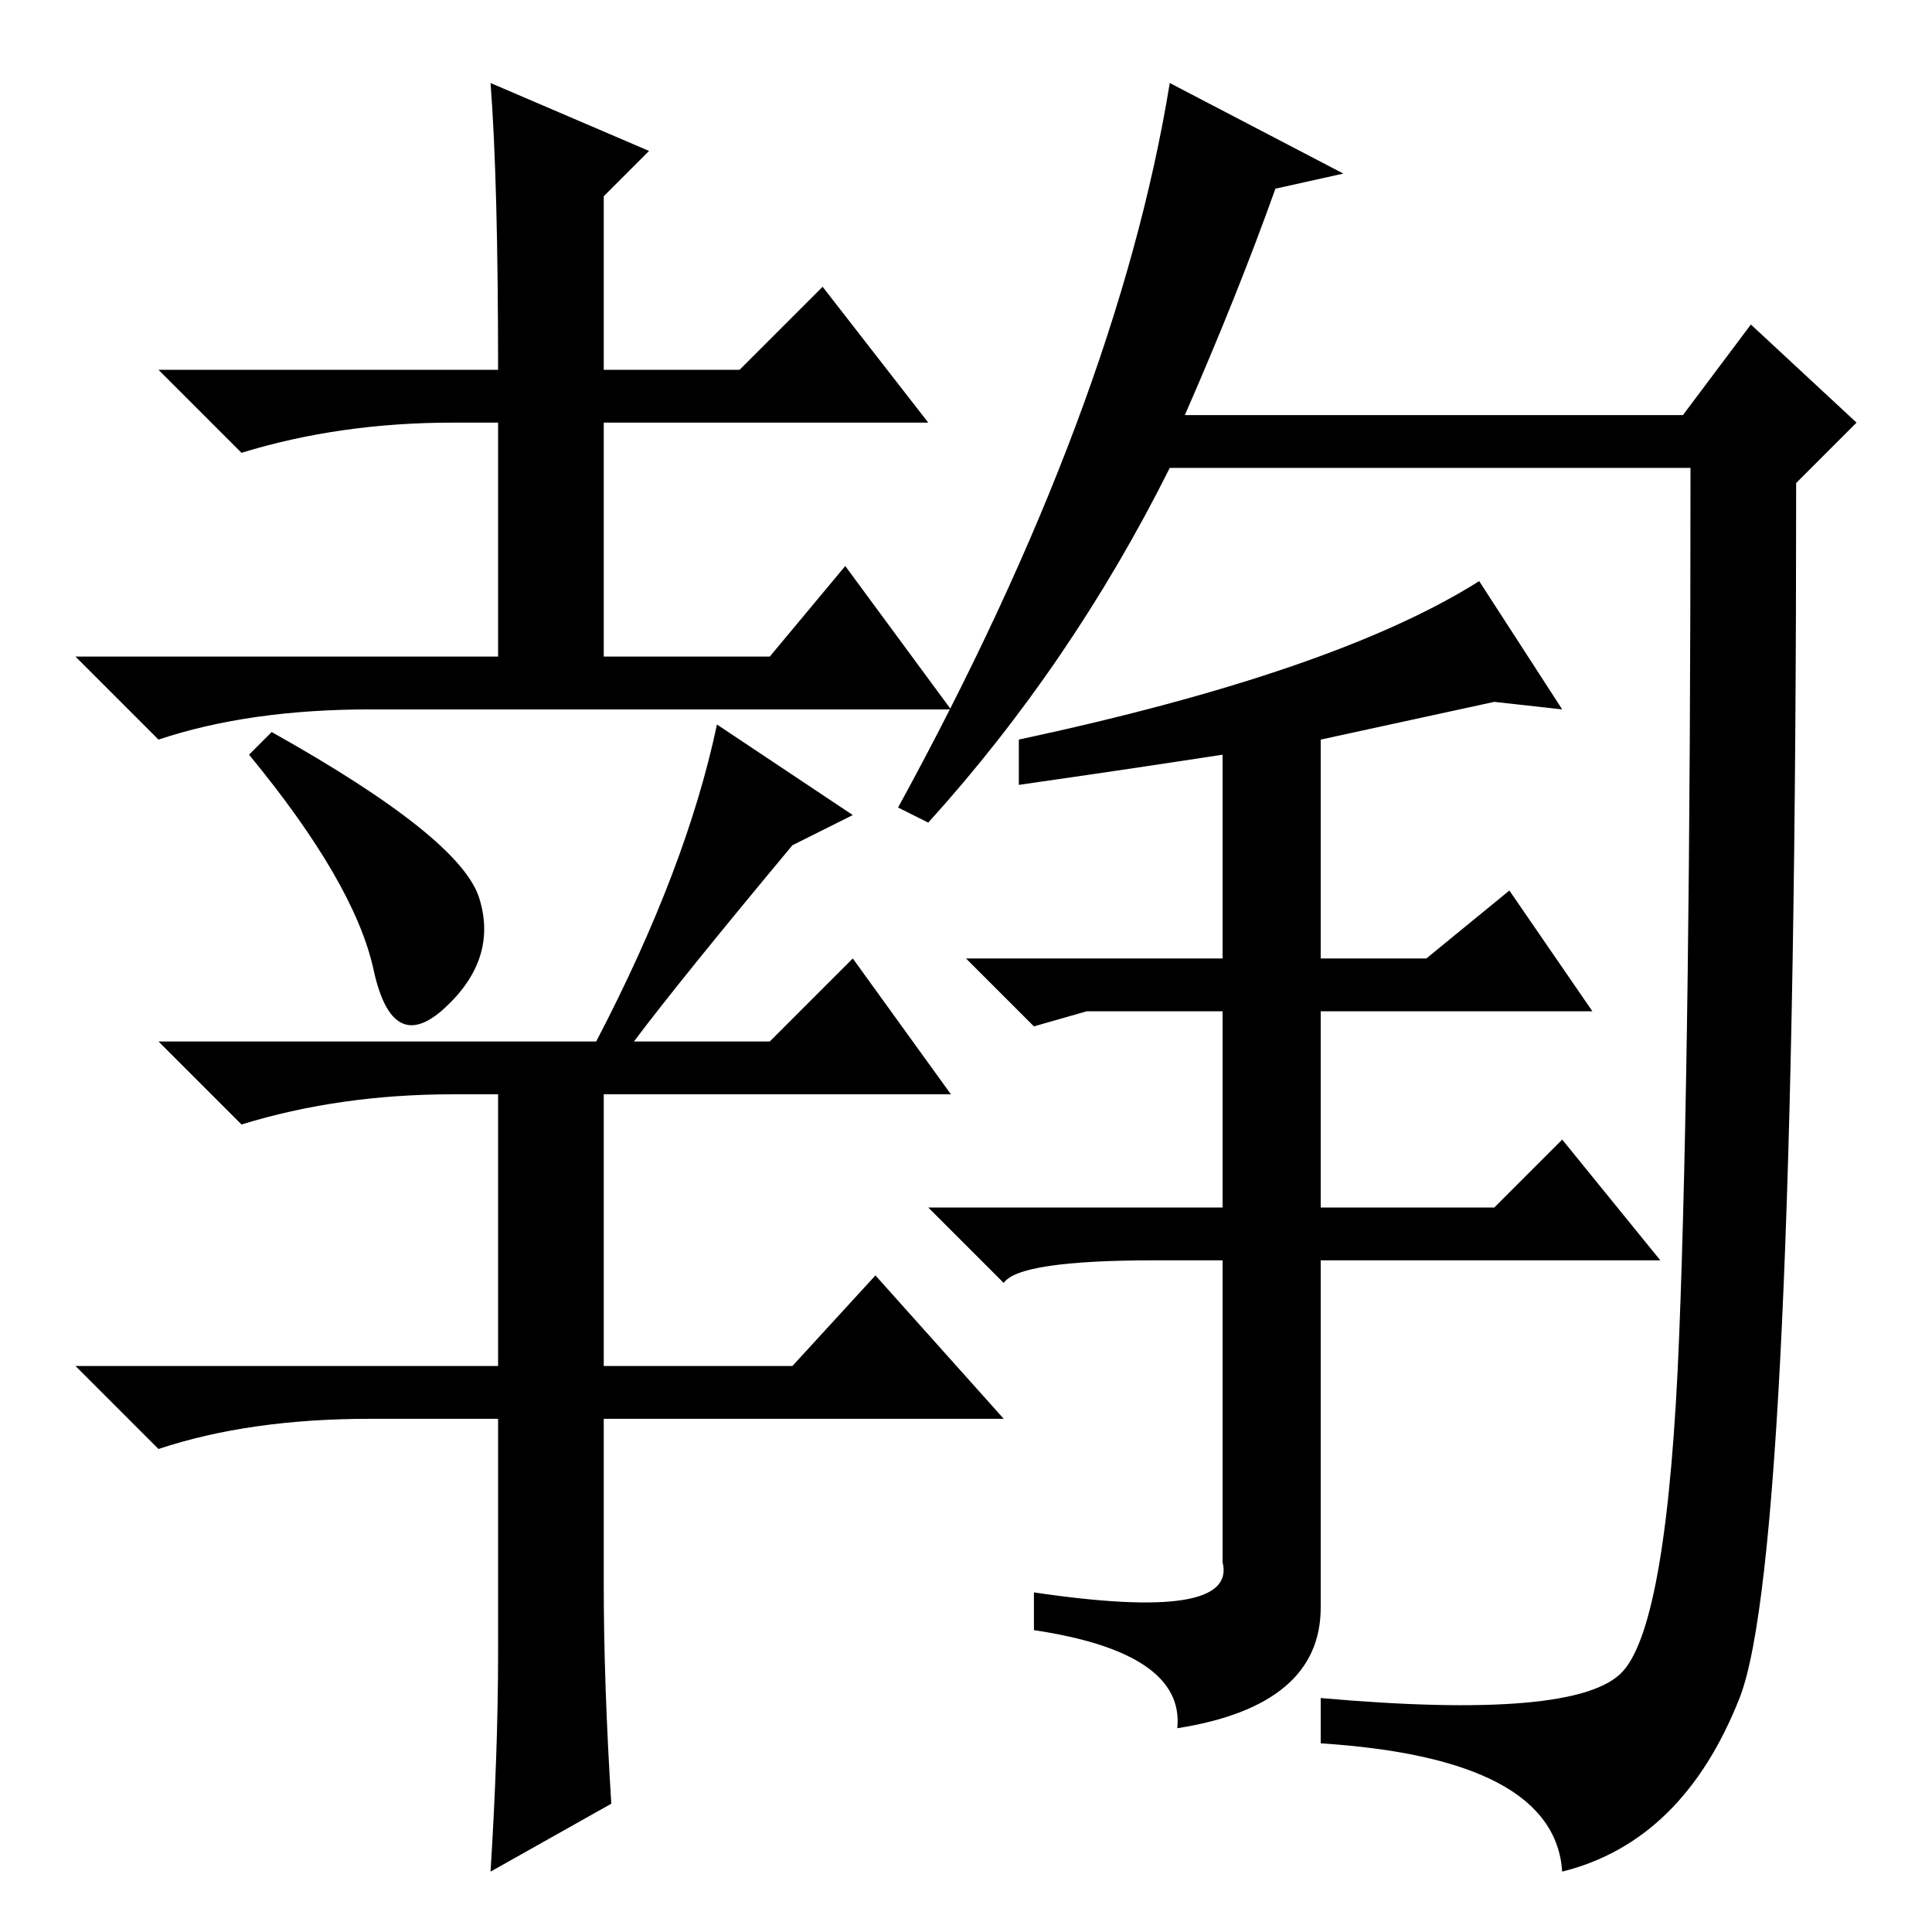 <?xml version="1.0" standalone="no"?>
<!DOCTYPE svg PUBLIC "-//W3C//DTD SVG 1.1//EN" "http://www.w3.org/Graphics/SVG/1.1/DTD/svg11.dtd" >
<svg xmlns="http://www.w3.org/2000/svg" xmlns:xlink="http://www.w3.org/1999/xlink" version="1.1" viewBox="0 -36 256 256">
  <g transform="matrix(1 0 0 -1 0 220)">
   <path fill="currentColor"
d="M65 245l21 -9l-6 -6v-23h18l11 11l14 -18h-43v-31h22l10 12l14 -19h-77q-16 0 -28 -4l-11 11h56v31h-6q-15 0 -28 -4l-11 11h45q0 25 -1 38zM63.5 137q2.5 -8 -4.5 -14.5t-9.5 5t-16.5 28.5l3 3q25 -14 27.5 -22zM66 37v31h-17q-16 0 -28 -4l-11 11h56v36h-6
q-15 0 -28 -4l-11 11h58q12 23 16 42l18 -12l-8 -4q-15 -18 -21 -26h18l11 11l13 -18h-46v-36h25l11 12l17 -19h-53v-22q0 -13 1 -29l-16 -9q1 16 1 29zM155 245l23 -12l-9 -2q-5 -14 -12 -30h66l9 12l14 -13l-8 -8q0 -142 -7.5 -161t-23.5 -23q-1 15 -32 17v6q34 -3 40 3.5
t7.5 44.5t1.5 115h-69q-13 -26 -32 -47l-4 2q29 53 36 96zM135 158q42 9 61 21l11 -17l-9 1l-23 -5v-29h14l11 9l11 -16h-36v-26h23l9 9l13 -16h-45v-46q0 -13 -19 -16q1 10 -19 13v5q27 -4 25 4v40h-9q-18 0 -20 -3l-10 10h39v26h-18l-7 -2l-9 9h34v27q-13 -2 -27 -4v6z
" />
  </g>

</svg>

